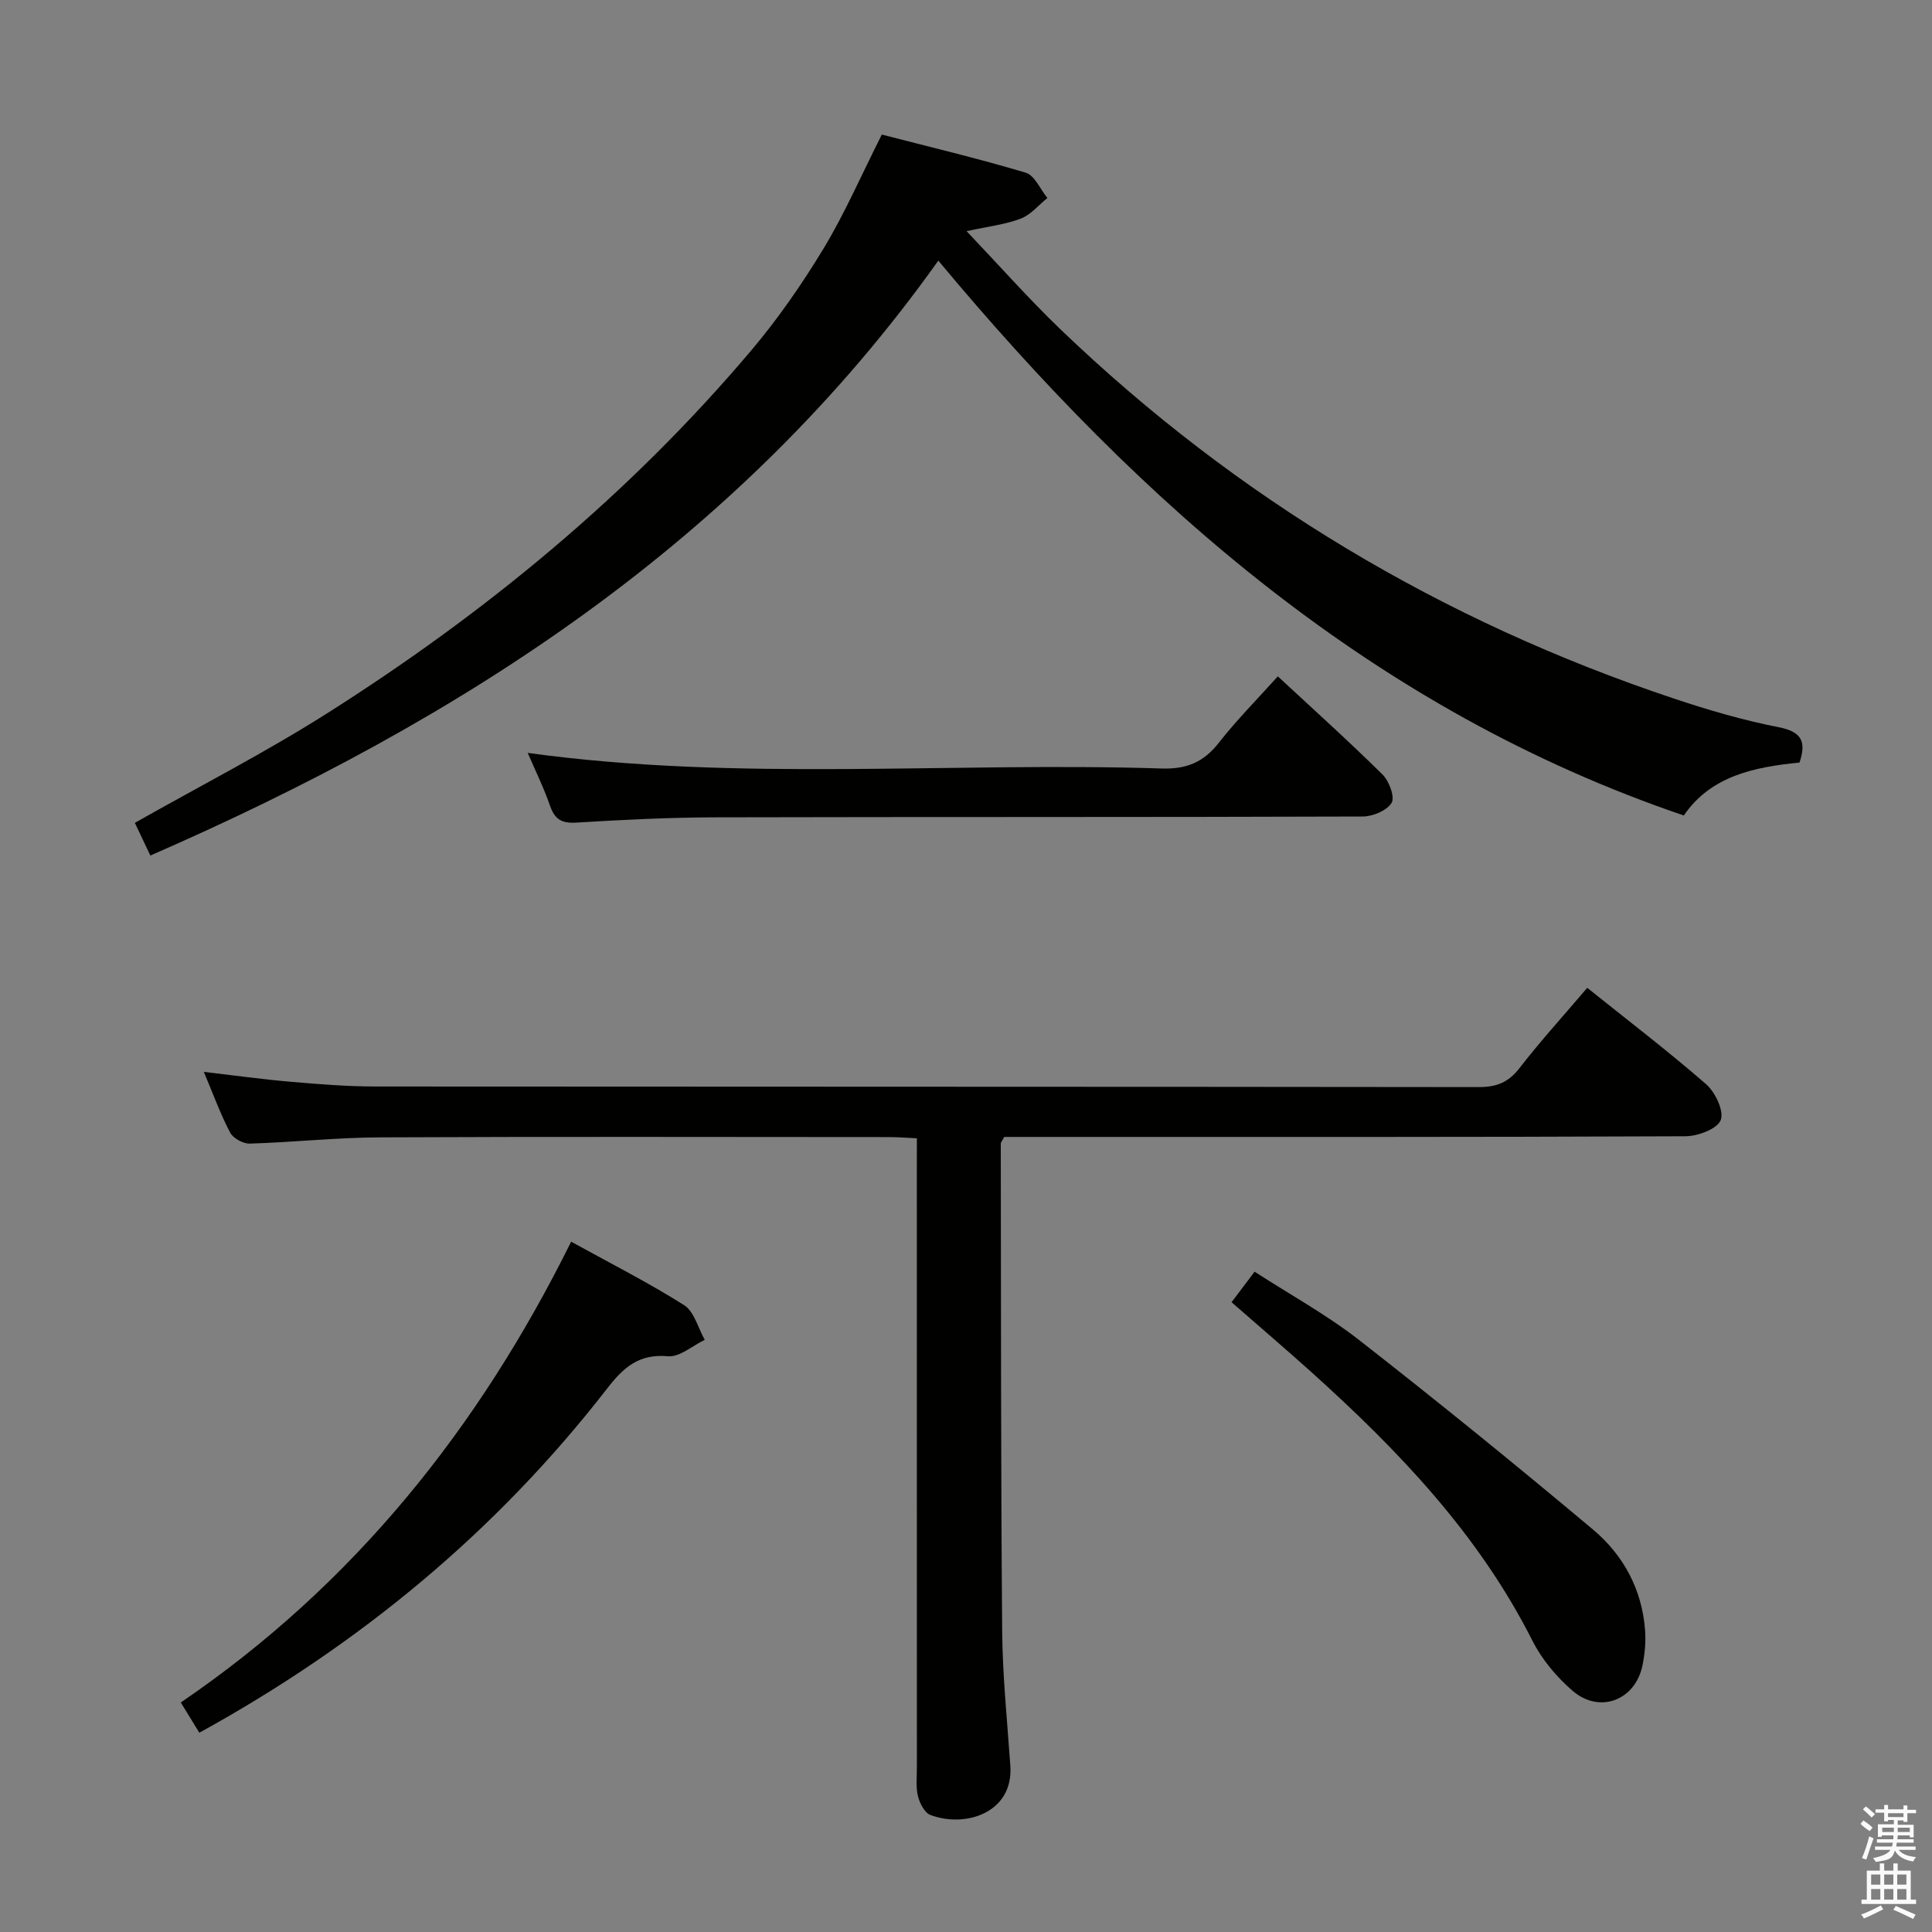 <svg enable-background="new 0 0 400 400" viewBox="0 0 400 400" xmlns="http://www.w3.org/2000/svg"><rect x="0" y="0" width="400" height="400" fill="#808080" stroke="none"/><path d="m385.2 377.6.6-.7c.6.4 1.3.9 1.9 1.5l-.6.7c-.8-.5-1.4-1-1.9-1.5zm.3 7.1c.6-1.4 1.1-2.9 1.5-4.5.3.1.6.3.9.4-.5 1.4-1 2.9-1.5 4.4zm.2-10.1.6-.6c.7.5 1.3 1.1 1.9 1.6l-.7.7c-.6-.6-1.2-1.2-1.8-1.7zm8.4-.8h.8v.9h1.8v.7h-1.8v1.8h-.8v-.3h-1.2v.9h3.3v2.6h-.8v-.4h-2.5c0 .3 0 .6-.1.8h3.4v.7h-3.5c0 .3-.1.6-.1.8h4v.7h-3.5c.7.9 1.9 1.3 3.6 1.5-.2.2-.4.5-.6.9-1.9-.3-3.2-1.1-3.8-2.3-.5 2.1-1.8 2-3.9 2.4-.2-.3-.4-.5-.6-.8 1.9-.4 3.1-.9 3.6-1.7h-3.2v-.7h3.5c.1-.2.1-.5.2-.8h-3.3v-.7h3.4c0-.2 0-.5 0-.8h-2.4v.3h-.8v-2.6h3.3v-.9h-1.2v.3h-.8v-1.8h-1.8v-.7h1.8v-.9h.8v.9h3.2zm-4.4 5.5h2.4c0-.3 0-.6 0-.9h-2.4zm1.2-3.1h3.2v-.8h-3.2zm4.4 2.2h-2.4v.9h2.5v-.9z" fill="#fafafb"/><path d="m389.2 385.8h.9v1.5h1.9v-1.5h.9v1.5h2.7v6h1.1v.9h-11.3v-.9h1.1v-6h2.7zm.2 8.7.5.8c-1.2.6-2.5 1.3-4 1.9-.2-.3-.3-.6-.6-.8 1.6-.6 3-1.3 4.1-1.9zm-2-4.3h1.9v-2.1h-1.9zm0 3.1h1.9v-2.2h-1.9zm2.7-3.1h1.9v-2.1h-1.9zm0 3.1h1.9v-2.2h-1.9zm2.4 1.3c1.4.6 2.7 1.2 4.1 1.8l-.5.9c-1.5-.7-2.8-1.4-4.1-1.9zm2.2-6.5h-1.9v2.1h1.9zm-1.9 5.2h1.9v-2.2h-1.9z" fill="#fafafb"/><g fill="#010100"><path d="m31.13 177.13c-1.43-3.03-2.4-5.06-3.21-6.77 13.39-7.58 26.84-14.47 39.56-22.52 32.94-20.84 62.82-45.43 88.06-75.29 5.56-6.58 10.53-13.76 14.99-21.13 4.36-7.21 7.73-15.01 12.04-23.56 9.5 2.46 19.73 4.89 29.79 7.89 1.85.55 3.01 3.44 4.49 5.24-1.82 1.47-3.43 3.47-5.51 4.27-3.17 1.22-6.66 1.6-11.22 2.6 6.88 7.23 12.88 14.03 19.41 20.3 36.59 35.1 79.09 60.48 127.16 76.51 7.06 2.36 14.27 4.46 21.56 5.89 4.73.93 5.79 2.93 4.32 7.32-9.3.92-18.36 2.74-23.95 10.96-63.94-21.76-112.13-64.2-154.35-114.88-41.47 58.26-98.63 95.04-163.14 123.17z"/><path d="m189.83 235.67c-2.22-.1-4-.25-5.79-.25-35.15-.01-70.31-.11-105.46.06-8.96.04-17.91 1.02-26.87 1.29-1.37.04-3.45-1.1-4.07-2.29-2-3.8-3.46-7.87-5.44-12.56 6.46.75 12.26 1.56 18.1 2.06 5.79.5 11.61.96 17.42.97 76.14.06 152.28.02 228.41.12 3.68.01 6.14-.94 8.43-3.89 4.37-5.63 9.18-10.93 14.06-16.66 8.4 6.73 16.73 13.09 24.61 19.95 1.9 1.66 3.75 5.57 3.03 7.43-.72 1.83-4.73 3.34-7.3 3.35-44.98.2-89.96.14-134.95.14-2.13 0-4.26 0-6.1 0-.44.84-.71 1.12-.71 1.4.06 33.65.01 67.3.29 100.94.08 9.29 1.05 18.58 1.69 27.86.67 9.72-9.28 12.92-16.55 10.18-1.2-.45-2.21-2.42-2.57-3.87-.47-1.89-.23-3.97-.23-5.97-.01-41.32-.01-82.63-.01-123.95.01-1.94.01-3.9.01-6.31z"/><path d="m264.56 140.03c7.44 6.91 14.73 13.46 21.68 20.33 1.37 1.35 2.6 4.68 1.87 5.87-.98 1.6-3.91 2.82-6 2.82-44.62.16-89.24.06-133.87.17-9.63.02-19.28.5-28.9 1.09-3.03.19-4.47-.64-5.46-3.48-1.3-3.76-3.08-7.35-4.62-10.95 43.67 6.01 87.53 1.83 131.25 3.23 5.19.17 8.72-1.33 11.86-5.36 3.67-4.69 7.9-8.94 12.19-13.72z"/><path d="m41.27 358.74c-1.37-2.24-2.47-4.03-3.84-6.26 35.77-24.35 61.68-56.76 80.82-95.4 8.14 4.49 15.99 8.46 23.39 13.14 2.1 1.33 2.88 4.73 4.27 7.18-2.55 1.21-5.2 3.62-7.62 3.4-6.02-.56-9.22 2.33-12.58 6.67-22.94 29.58-51.18 52.97-84.44 71.27z"/><path d="m254.98 269.61c1.51-2.01 2.91-3.85 4.77-6.32 7.32 4.74 14.91 8.9 21.64 14.15 16.38 12.79 32.53 25.9 48.45 39.26 6.25 5.25 10.11 12.35 10.75 20.74.19 2.43-.04 4.96-.53 7.35-1.47 7.21-8.84 10.1-14.45 5.29-3.33-2.86-6.38-6.51-8.35-10.41-11.1-21.99-27.71-39.35-45.74-55.58-5.32-4.78-10.76-9.42-16.54-14.48z"/></g></svg>